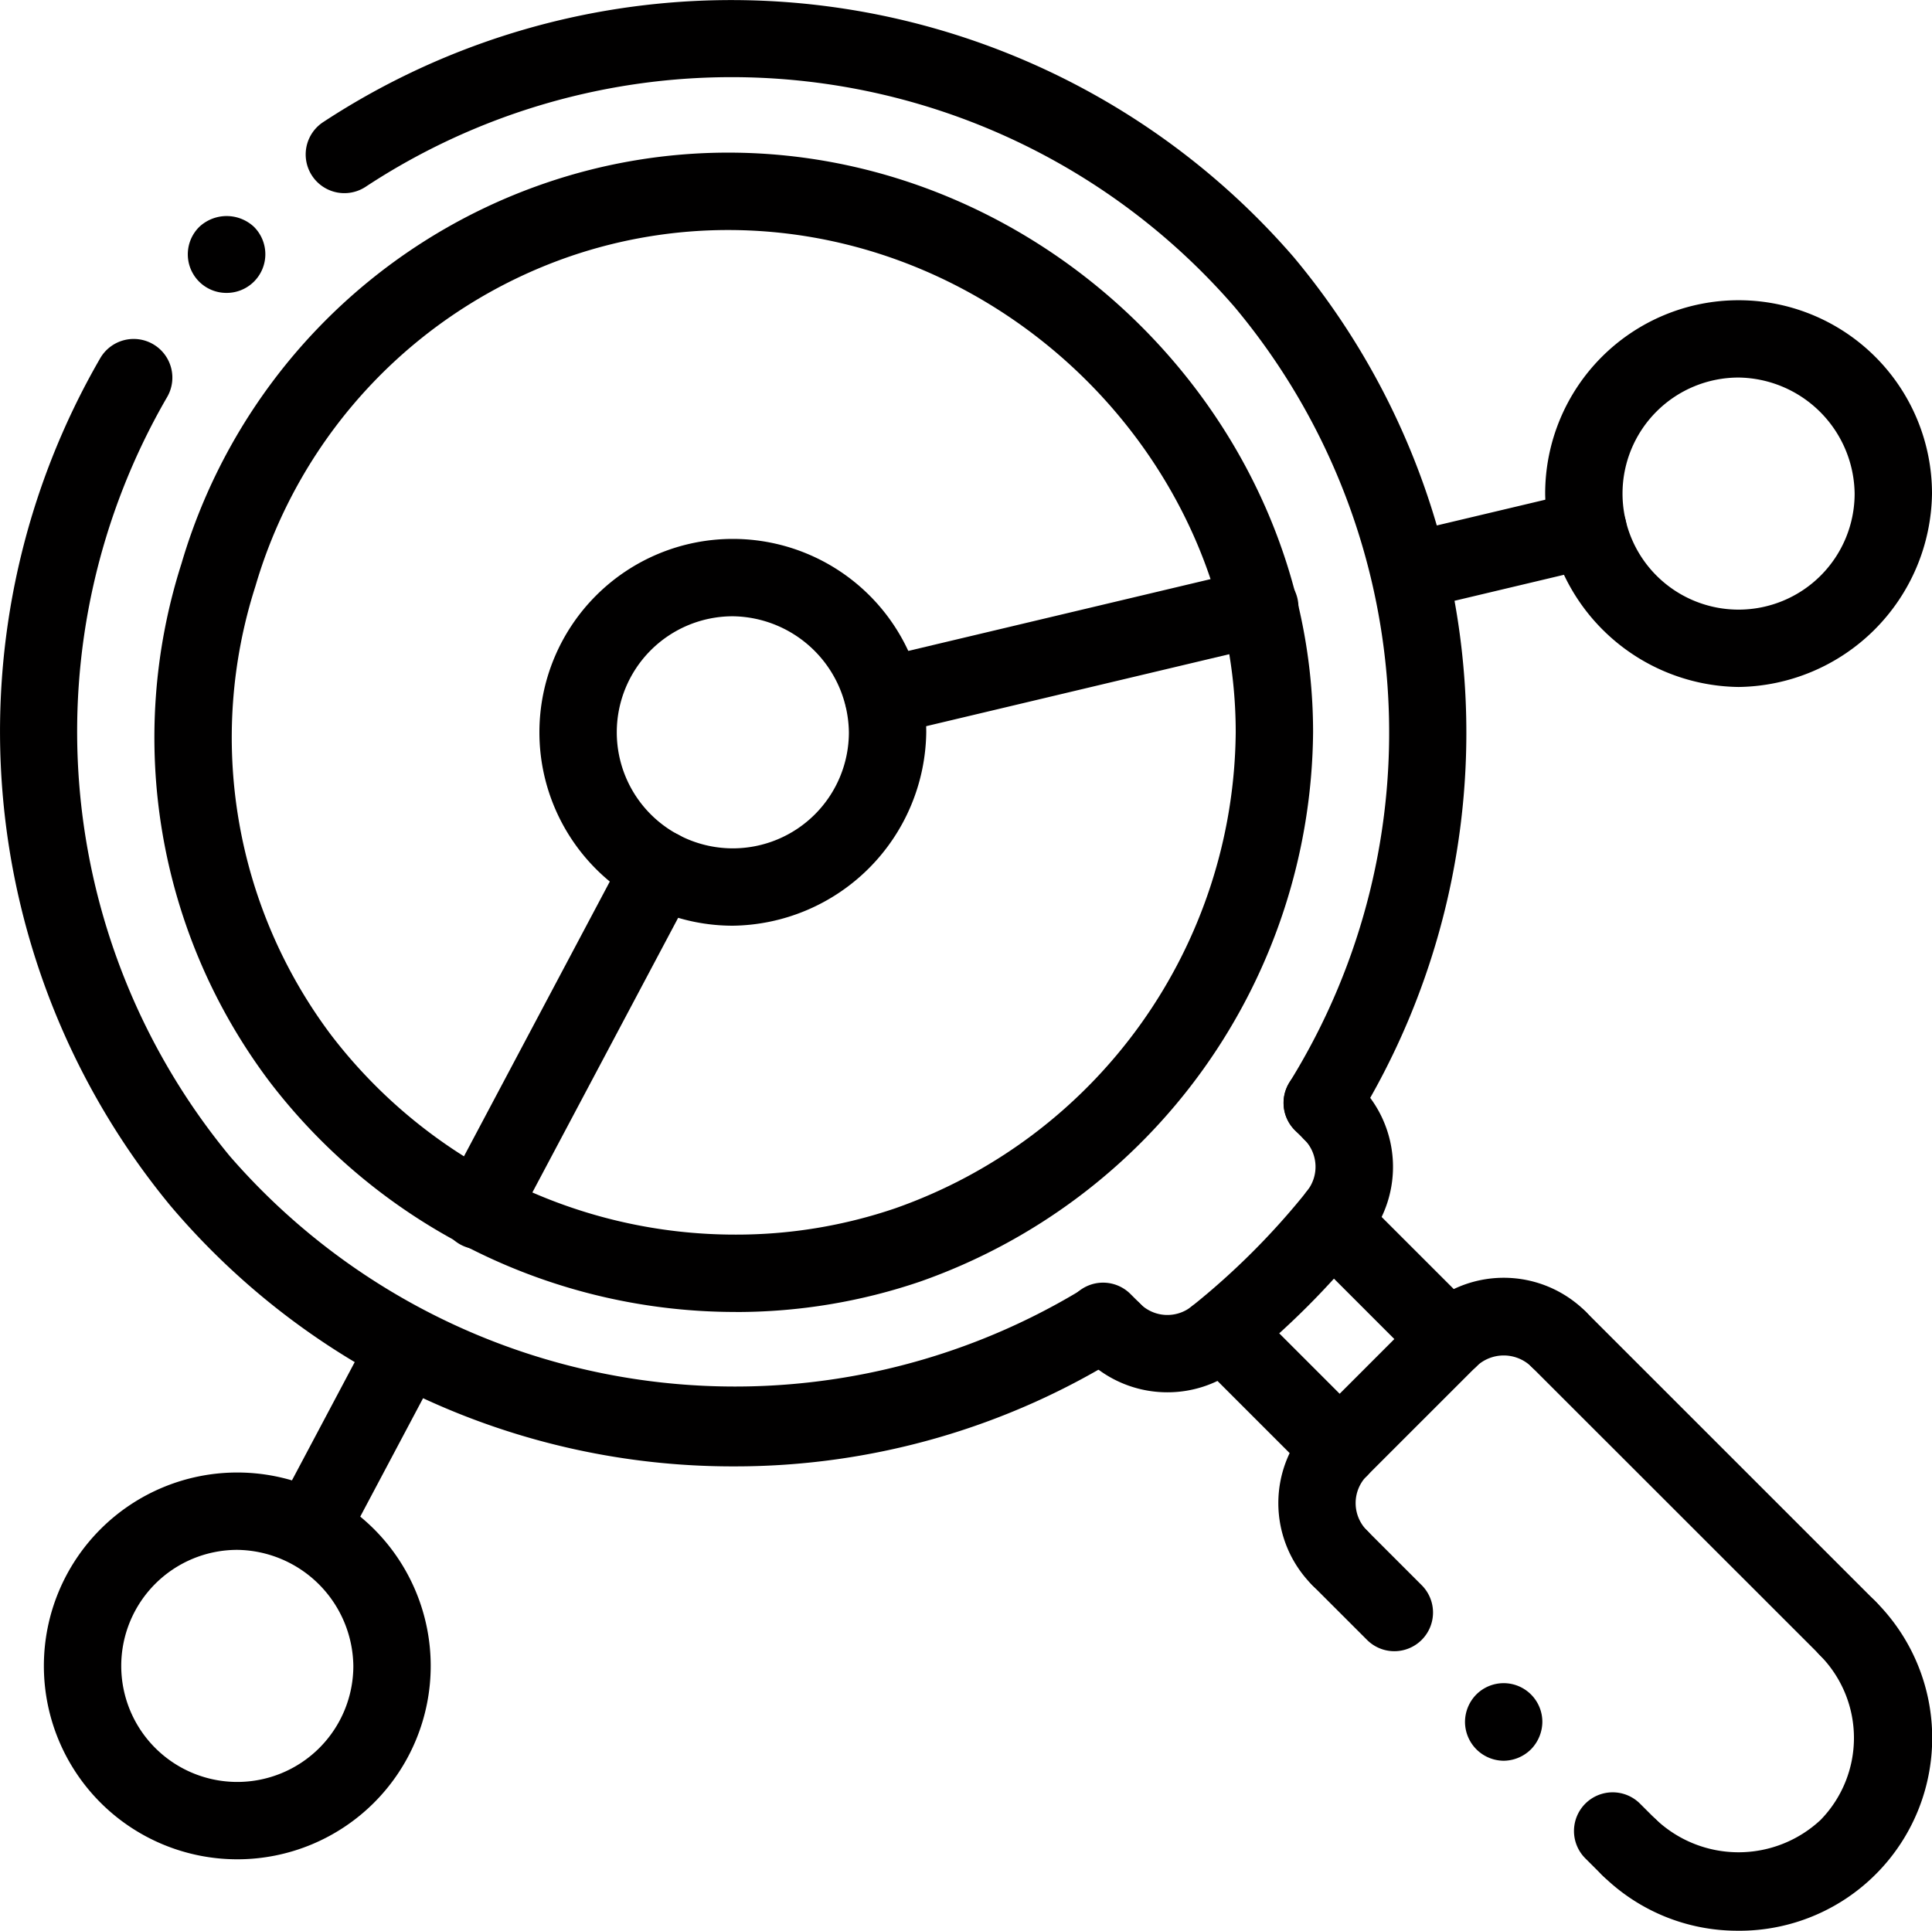 <svg xmlns="http://www.w3.org/2000/svg" width="88.6" height="88.552" viewBox="0 0 88.6 88.552"><defs><style>.a{fill:#010000;}</style></defs><g transform="translate(0)"><g transform="translate(59.304 54.268)"><path class="a" d="M47.634,46.579a1.769,1.769,0,0,1-1.254-.52l-5.373-5.373a1.774,1.774,0,0,1,2.508-2.508l5.373,5.373a1.774,1.774,0,0,1-1.254,3.028Z" transform="translate(-40.486 -37.658)"/></g><g transform="translate(54.287 59.284)"><path class="a" d="M44.806,49.407a1.769,1.769,0,0,1-1.254-.52l-5.373-5.373a1.774,1.774,0,0,1,2.508-2.508l5.373,5.373a1.774,1.774,0,0,1-1.254,3.028Z" transform="translate(-37.658 -40.486)"/></g><g transform="translate(7.097 7.002)"><path class="a" d="M37.7,64.185h0A26.9,26.9,0,0,1,16.328,53.632a26.23,26.23,0,0,1-4.046-23.773A26.257,26.257,0,0,1,28.966,12.412a25.88,25.88,0,0,1,8.382-1.4c14.541,0,26.828,12.173,26.828,26.585A26.951,26.951,0,0,1,46.168,62.787a26.145,26.145,0,0,1-8.464,1.4Zm-.358-49.623a22.381,22.381,0,0,0-7.236,1.206A22.749,22.749,0,0,0,15.672,30.9a22.719,22.719,0,0,0,3.484,20.6A23.327,23.327,0,0,0,37.7,60.637h0a22.592,22.592,0,0,0,7.318-1.208A23.357,23.357,0,0,0,60.628,37.6C60.628,25.11,49.966,14.562,37.346,14.562Z" transform="translate(-11.056 -11.014)"/></g><g transform="translate(2.012 67.536)"><path class="a" d="M17.06,62.877a8.87,8.87,0,0,1,0-17.74,8.87,8.87,0,0,1,0,17.74Zm0-14.192a5.322,5.322,0,1,0,5.322,5.322A5.394,5.394,0,0,0,17.06,48.685Z" transform="translate(-8.19 -45.137)"/></g><g transform="translate(12.434 60.019)"><path class="a" d="M15.838,52.793a1.775,1.775,0,0,1-1.566-2.606L18.7,41.842A1.774,1.774,0,1,1,21.834,43.5l-4.428,8.345A1.769,1.769,0,0,1,15.838,52.793Z" transform="translate(-14.065 -40.9)"/></g><g transform="translate(8.612 9.909)"><path class="a" d="M13.684,16.178a1.769,1.769,0,0,1-1.242-3.033,1.835,1.835,0,0,1,2.5,0,1.774,1.774,0,0,1-1.26,3.033Z" transform="translate(-11.91 -12.653)"/></g><g transform="translate(14.02)"><path class="a" d="M61.575,59.424a1.773,1.773,0,0,1-1.5-2.718,30.425,30.425,0,0,0-2.515-35.554,30.513,30.513,0,0,0-39.838-5.528,1.774,1.774,0,0,1-1.98-2.945,34.1,34.1,0,0,1,44.523,6.179A34.005,34.005,0,0,1,63.08,58.594a1.77,1.77,0,0,1-1.5.83Z" transform="translate(-14.959 -7.067)"/></g><g transform="translate(72.938 72.916)"><path class="a" d="M54.963,63.806a8.8,8.8,0,0,1-6.273-2.57,1.775,1.775,0,0,1,2.51-2.51,5.515,5.515,0,0,0,7.523,0,5.387,5.387,0,0,0,0-7.525,1.775,1.775,0,1,1,2.51-2.51,8.843,8.843,0,0,1-6.273,15.116Z" transform="translate(-48.172 -48.17)"/></g><g transform="translate(67.188 77.231)"><path class="a" d="M46.7,54.128a1.787,1.787,0,0,1-1.774-1.774,1.8,1.8,0,0,1,.514-1.26,1.774,1.774,0,0,1,3.033,1.26,1.822,1.822,0,0,1-.514,1.242A1.8,1.8,0,0,1,46.7,54.128Z" transform="translate(-44.93 -50.603)"/></g><g transform="translate(72.202 82.219)"><path class="a" d="M50.267,57.7a1.778,1.778,0,0,1-1.254-.518l-.736-.734a1.774,1.774,0,1,1,2.507-2.51l.736.734A1.773,1.773,0,0,1,50.267,57.7Z" transform="translate(-47.757 -53.414)"/></g><g transform="translate(58.624 64.656)"><path class="a" d="M42.913,52.081a1.769,1.769,0,0,1-1.254-.52,5.328,5.328,0,0,1,0-7.527,1.774,1.774,0,0,1,2.508,2.508,1.775,1.775,0,0,0,0,2.51,1.774,1.774,0,0,1-1.254,3.028Z" transform="translate(-40.103 -43.514)"/></g><g transform="translate(59.661 69.675)"><path class="a" d="M44.97,52.4a1.769,1.769,0,0,1-1.254-.52l-2.508-2.508a1.774,1.774,0,0,1,2.508-2.508l2.508,2.508A1.774,1.774,0,0,1,44.97,52.4Z" transform="translate(-40.687 -46.343)"/></g><g transform="translate(64.676 58.604)"><path class="a" d="M50.307,44.688a1.769,1.769,0,0,1-1.254-.52,1.819,1.819,0,0,0-2.51,0,1.774,1.774,0,0,1-2.508-2.508,5.326,5.326,0,0,1,7.527,0,1.774,1.774,0,0,1-1.254,3.028Z" transform="translate(-43.514 -40.102)"/></g><g transform="translate(69.694 59.641)"><path class="a" d="M61.4,57.513a1.769,1.769,0,0,1-1.254-.52L46.863,43.715a1.774,1.774,0,0,1,2.508-2.508L62.65,54.485A1.774,1.774,0,0,1,61.4,57.513Z" transform="translate(-46.343 -40.687)"/></g><g transform="translate(59.661 59.641)"><path class="a" d="M42.461,49.252a1.774,1.774,0,0,1-1.254-3.028l5.017-5.017a1.774,1.774,0,1,1,2.508,2.508l-5.017,5.017A1.775,1.775,0,0,1,42.461,49.252Z" transform="translate(-40.687 -40.687)"/></g><g transform="translate(58.866 48.809)"><path class="a" d="M42.437,38.555a1.773,1.773,0,0,1-1.256-.52l-.424-.426A1.775,1.775,0,1,1,43.269,35.1l.424.426a1.774,1.774,0,0,1-1.256,3.028Z" transform="translate(-40.239 -34.581)"/></g><g transform="translate(59.288 49.233)"><path class="a" d="M42.514,43.092a1.774,1.774,0,0,1-1.385-2.881A1.776,1.776,0,0,0,41,37.848a1.774,1.774,0,0,1,2.508-2.508,5.318,5.318,0,0,1,.4,7.085,1.764,1.764,0,0,1-1.387.667Z" transform="translate(-40.477 -34.82)"/></g><g transform="translate(53.978 53.959)"><path class="a" d="M39.259,46.606a1.774,1.774,0,0,1-1.109-3.159,33.82,33.82,0,0,0,5.3-5.3,1.773,1.773,0,0,1,2.771,2.214,37.286,37.286,0,0,1-5.854,5.854,1.755,1.755,0,0,1-1.1.387Z" transform="translate(-37.483 -37.484)"/></g><g transform="translate(48.828 58.846)"><path class="a" d="M36.781,44.211a1.77,1.77,0,0,1-1.254-.518l-.426-.424a1.775,1.775,0,1,1,2.508-2.512l.426.424a1.774,1.774,0,0,1-1.254,3.03Z" transform="translate(-34.58 -40.239)"/></g><g transform="translate(49.253 59.268)"><path class="a" d="M39.1,45.066a5.313,5.313,0,0,1-3.764-1.561A1.774,1.774,0,0,1,37.848,41a1.774,1.774,0,0,0,2.363.131A1.773,1.773,0,0,1,42.425,43.9,5.294,5.294,0,0,1,39.1,45.066Z" transform="translate(-34.82 -40.477)"/></g><g transform="translate(20.19 38.081)"><path class="a" d="M20.21,47.75a1.775,1.775,0,0,1-1.566-2.606l8.316-15.669a1.774,1.774,0,0,1,3.135,1.662L21.778,46.807a1.771,1.771,0,0,1-1.568.944Z" transform="translate(-18.437 -28.533)"/></g><g transform="translate(24.737 24.717)"><path class="a" d="M29.87,38.74a8.87,8.87,0,1,1,8.87-8.87A8.989,8.989,0,0,1,29.87,38.74Zm0-14.192a5.322,5.322,0,1,0,5.322,5.322A5.394,5.394,0,0,0,29.87,24.548Z" transform="translate(-21 -21)"/></g><g transform="translate(70.86 13.768)"><path class="a" d="M55.87,32.568A8.989,8.989,0,0,1,47,23.7a8.87,8.87,0,0,1,17.74,0A8.989,8.989,0,0,1,55.87,32.568Zm0-14.192A5.322,5.322,0,1,0,61.192,23.7,5.394,5.394,0,0,0,55.87,18.376Z" transform="translate(-47 -14.828)"/></g><g transform="translate(38.737 26.077)"><path class="a" d="M30.664,29.412a1.774,1.774,0,0,1-.408-3.5l17.261-4.1a1.774,1.774,0,1,1,.82,3.452l-17.261,4.1a1.833,1.833,0,0,1-.412.048Z" transform="translate(-28.892 -21.766)"/></g><g transform="translate(0 15.546)"><path class="a" d="M40.73,67.539A33.771,33.771,0,0,1,14.872,55.586,34.185,34.185,0,0,1,11.66,16.7a1.774,1.774,0,1,1,3.053,1.808A30.582,30.582,0,0,0,17.587,53.3a30.672,30.672,0,0,0,39.128,6.1,1.774,1.774,0,0,1,1.889,3A33.523,33.523,0,0,1,40.73,67.539Z" transform="translate(-7.056 -15.83)"/></g><g transform="translate(62.9 22.503)"><path class="a" d="M44.285,25.235a1.774,1.774,0,0,1-.408-3.5L52.029,19.8a1.774,1.774,0,0,1,.82,3.452L44.7,25.188a1.81,1.81,0,0,1-.412.048Z" transform="translate(-42.513 -19.752)"/></g></g></svg>